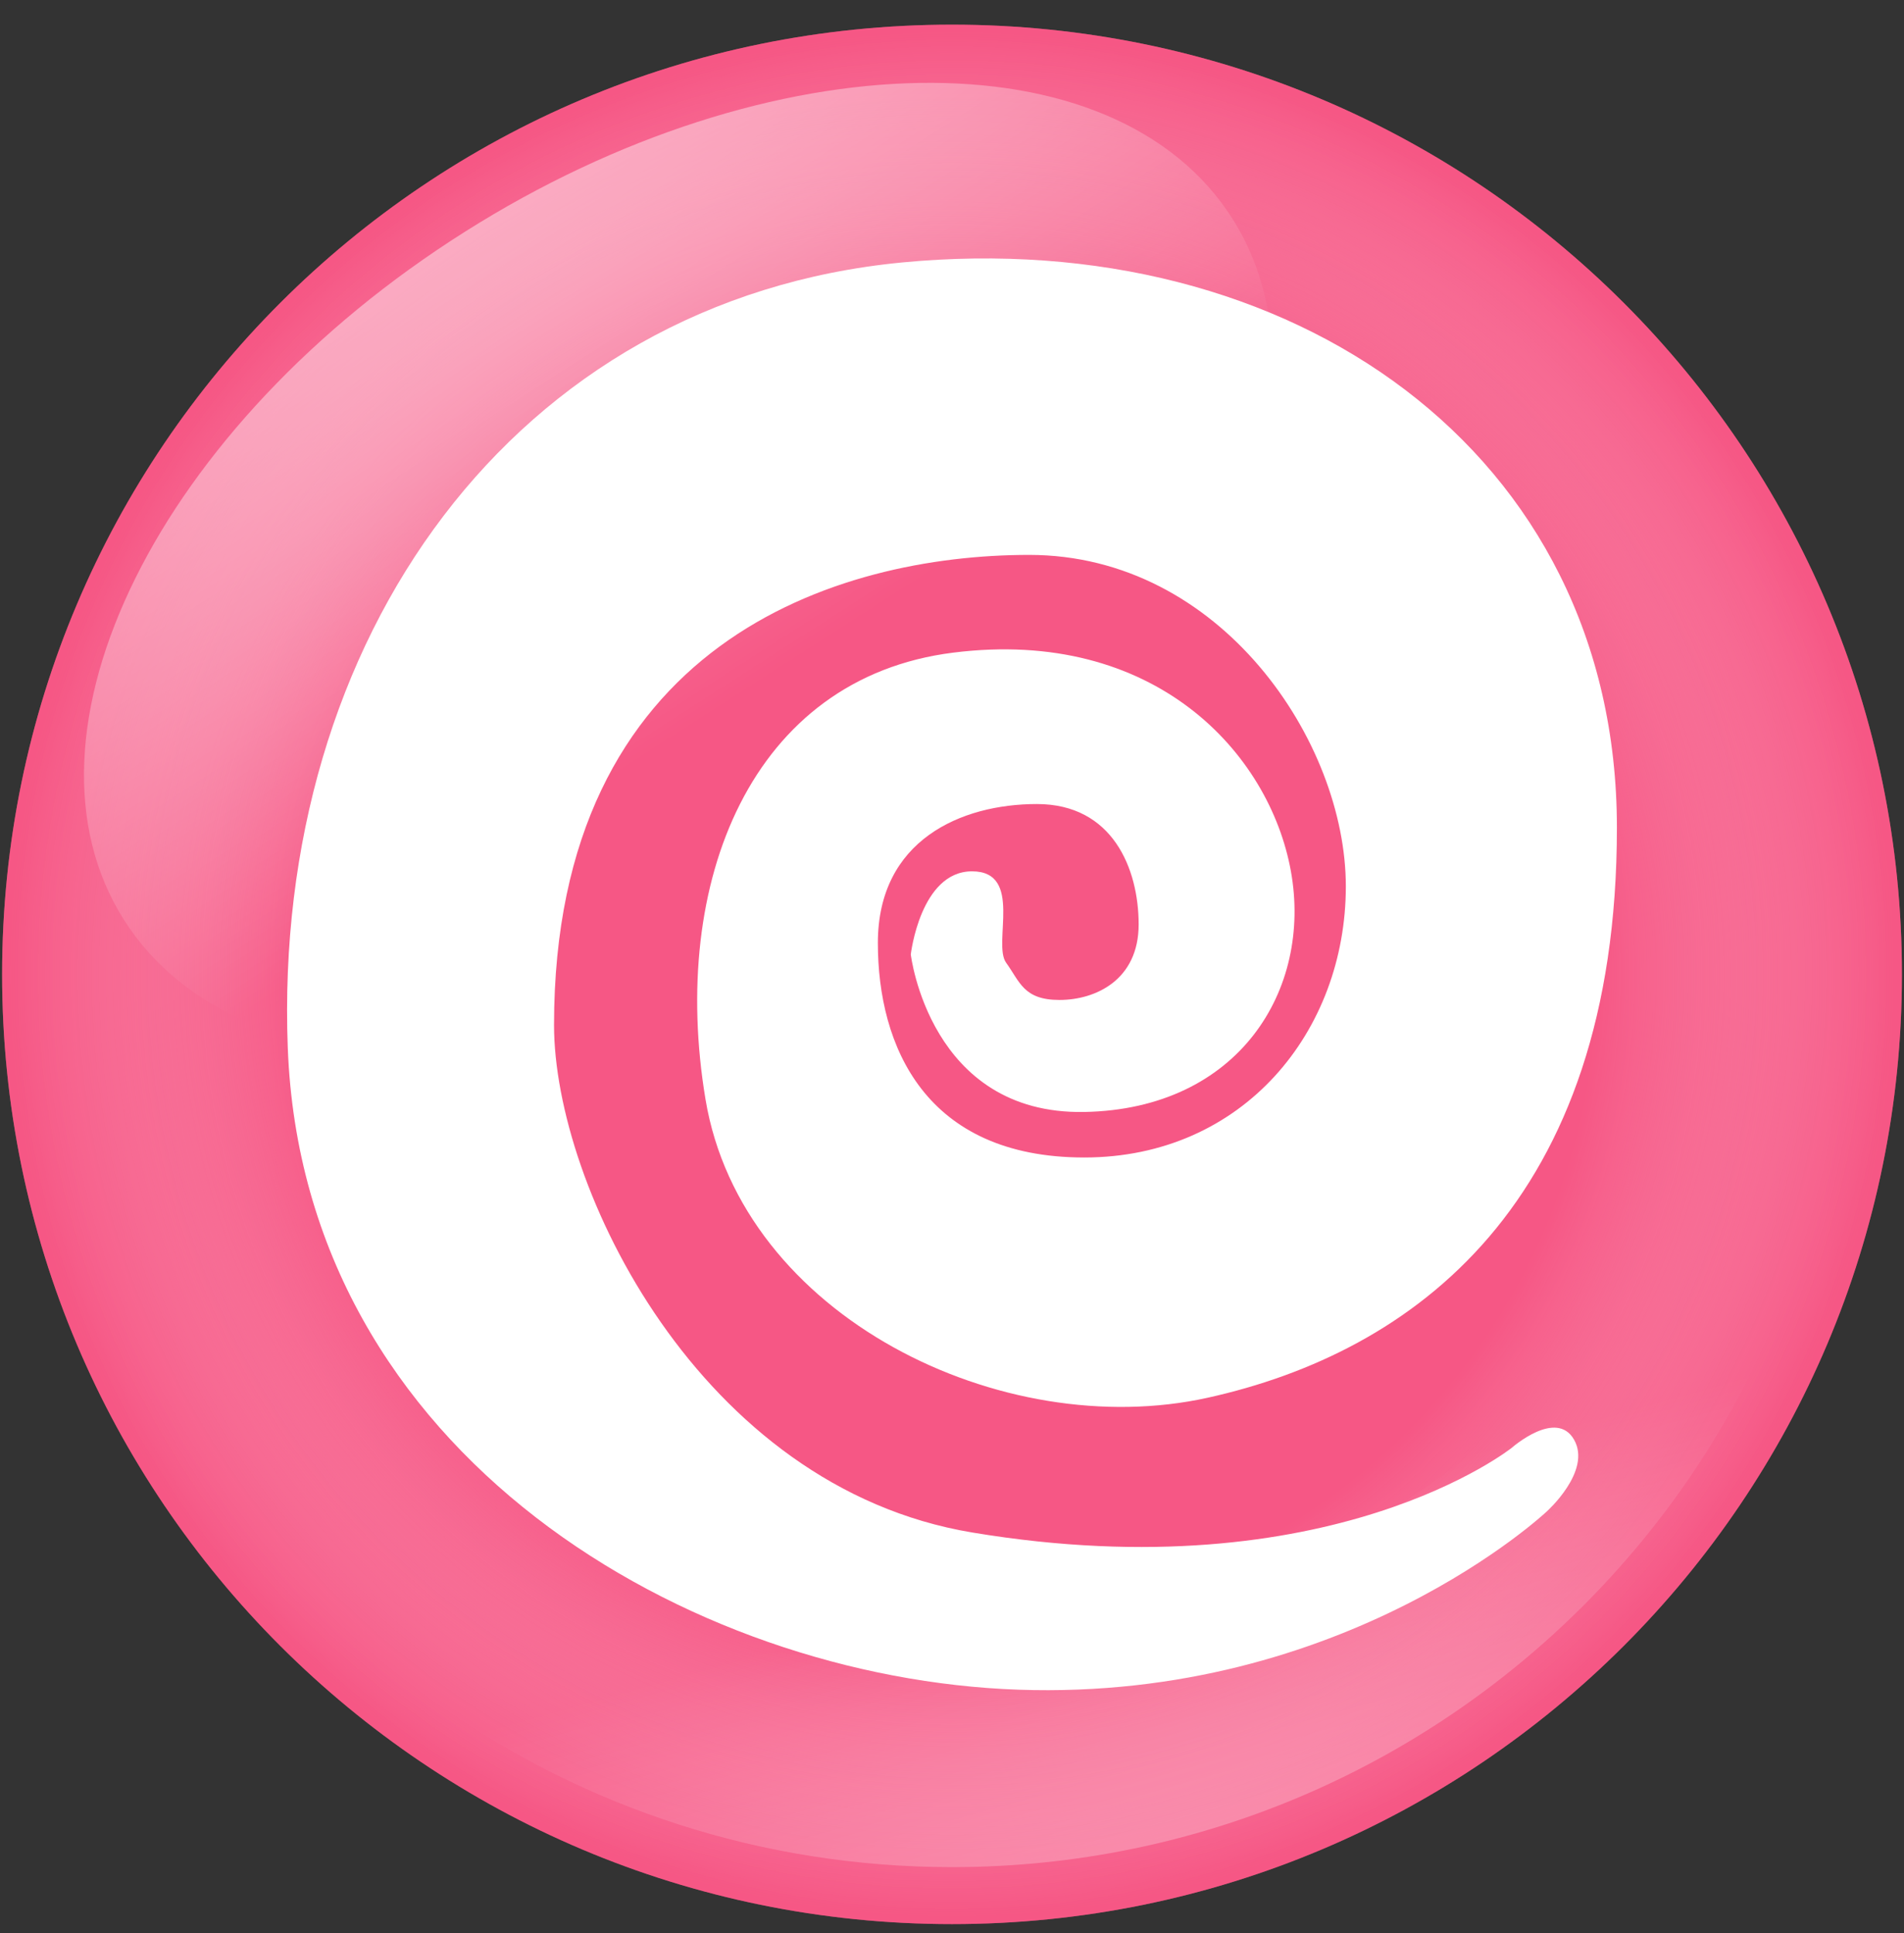 <svg width="65" height="66" viewBox="0 0 65 66" fill="none" xmlns="http://www.w3.org/2000/svg">
<rect x="0" y="0" width="65" height="66" fill="#333333" stroke="none"/>
<path d="M32.5 65.684C50.41 65.684 64.929 51.169 64.929 33.263C64.929 15.357 50.41 0.842 32.5 0.842C14.59 0.842 0.072 15.357 0.072 33.263C0.072 51.169 14.59 65.684 32.5 65.684Z" fill="#F65785"/>
<path opacity="0.5" d="M32.5 65.684C50.41 65.684 64.929 51.169 64.929 33.263C64.929 15.357 50.41 0.842 32.5 0.842C14.59 0.842 0.072 15.357 0.072 33.263C0.072 51.169 14.59 65.684 32.5 65.684Z" fill="url(#paint0_radial)"/>
<path d="M29.906 56.606C19.411 56.606 10.065 51.714 4.006 44.093C8.375 55.576 19.481 63.739 32.5 63.739C49.335 63.739 62.983 50.094 62.983 33.263C62.983 31.644 62.853 30.055 62.61 28.503C60.213 44.412 46.486 56.606 29.906 56.606Z" fill="url(#paint1_linear)"/>
<path d="M42.081 7.477C46.102 13.84 40.889 24.352 30.435 30.955C19.981 37.559 8.246 37.754 4.225 31.39C0.204 25.027 5.418 14.515 15.872 7.911C26.325 1.308 38.06 1.113 42.081 7.477Z" fill="url(#paint2_linear)"/>
<path fill-rule="evenodd" clip-rule="evenodd" d="M51.618 49.418C51.618 49.418 45.454 54.36 33.186 52.315C23.879 50.763 18.914 40.505 18.914 34.992C18.914 21.919 28.593 18.943 35.134 18.943C41.677 18.943 45.945 25.322 45.945 30.258C45.945 35.195 42.451 39.514 37.015 39.514C31.579 39.514 29.969 35.699 29.969 32.192C29.969 28.684 32.808 27.448 35.397 27.448C37.985 27.448 38.872 29.657 38.872 31.557C38.872 33.456 37.398 34.136 36.169 34.136C34.94 34.136 34.819 33.515 34.347 32.864C33.877 32.212 34.947 29.745 33.184 29.745C31.421 29.745 31.093 32.581 31.093 32.581C31.093 32.581 31.735 38.054 37.014 37.96C42.294 37.865 44.798 33.785 44.07 29.745C43.342 25.706 39.421 21.413 32.538 22.28C25.656 23.146 22.845 30.099 24.085 37.529C25.323 44.96 34.226 49.264 41.226 47.716C48.227 46.167 55.199 41.1 55.199 28.254C55.199 15.408 44.071 7.686 30.802 8.959C17.533 10.232 9.296 21.83 9.824 35.766C10.351 49.701 23.576 57.29 34.761 57.682C45.945 58.073 52.802 51.6 52.802 51.6C52.802 51.6 54.344 50.225 53.739 49.152C53.135 48.081 51.618 49.418 51.618 49.418Z" fill="white"/>
<defs>
<radialGradient id="paint0_radial" cx="0" cy="0" r="1" gradientUnits="userSpaceOnUse" gradientTransform="translate(32.5 33.263) scale(32.429 32.421)">
<stop offset="0.684" stop-color="white" stop-opacity="0"/>
<stop offset="1" stop-color="#F65785"/>
</radialGradient>
<linearGradient id="paint1_linear" x1="48.565" y1="90.658" x2="38.011" y2="53.038" gradientUnits="userSpaceOnUse">
<stop stop-color="white"/>
<stop offset="1" stop-color="white" stop-opacity="0"/>
</linearGradient>
<linearGradient id="paint2_linear" x1="3.911" y1="-10.551" x2="25.724" y2="23.435" gradientUnits="userSpaceOnUse">
<stop stop-color="white"/>
<stop offset="1" stop-color="white" stop-opacity="0"/>
</linearGradient>
</defs>
</svg>
